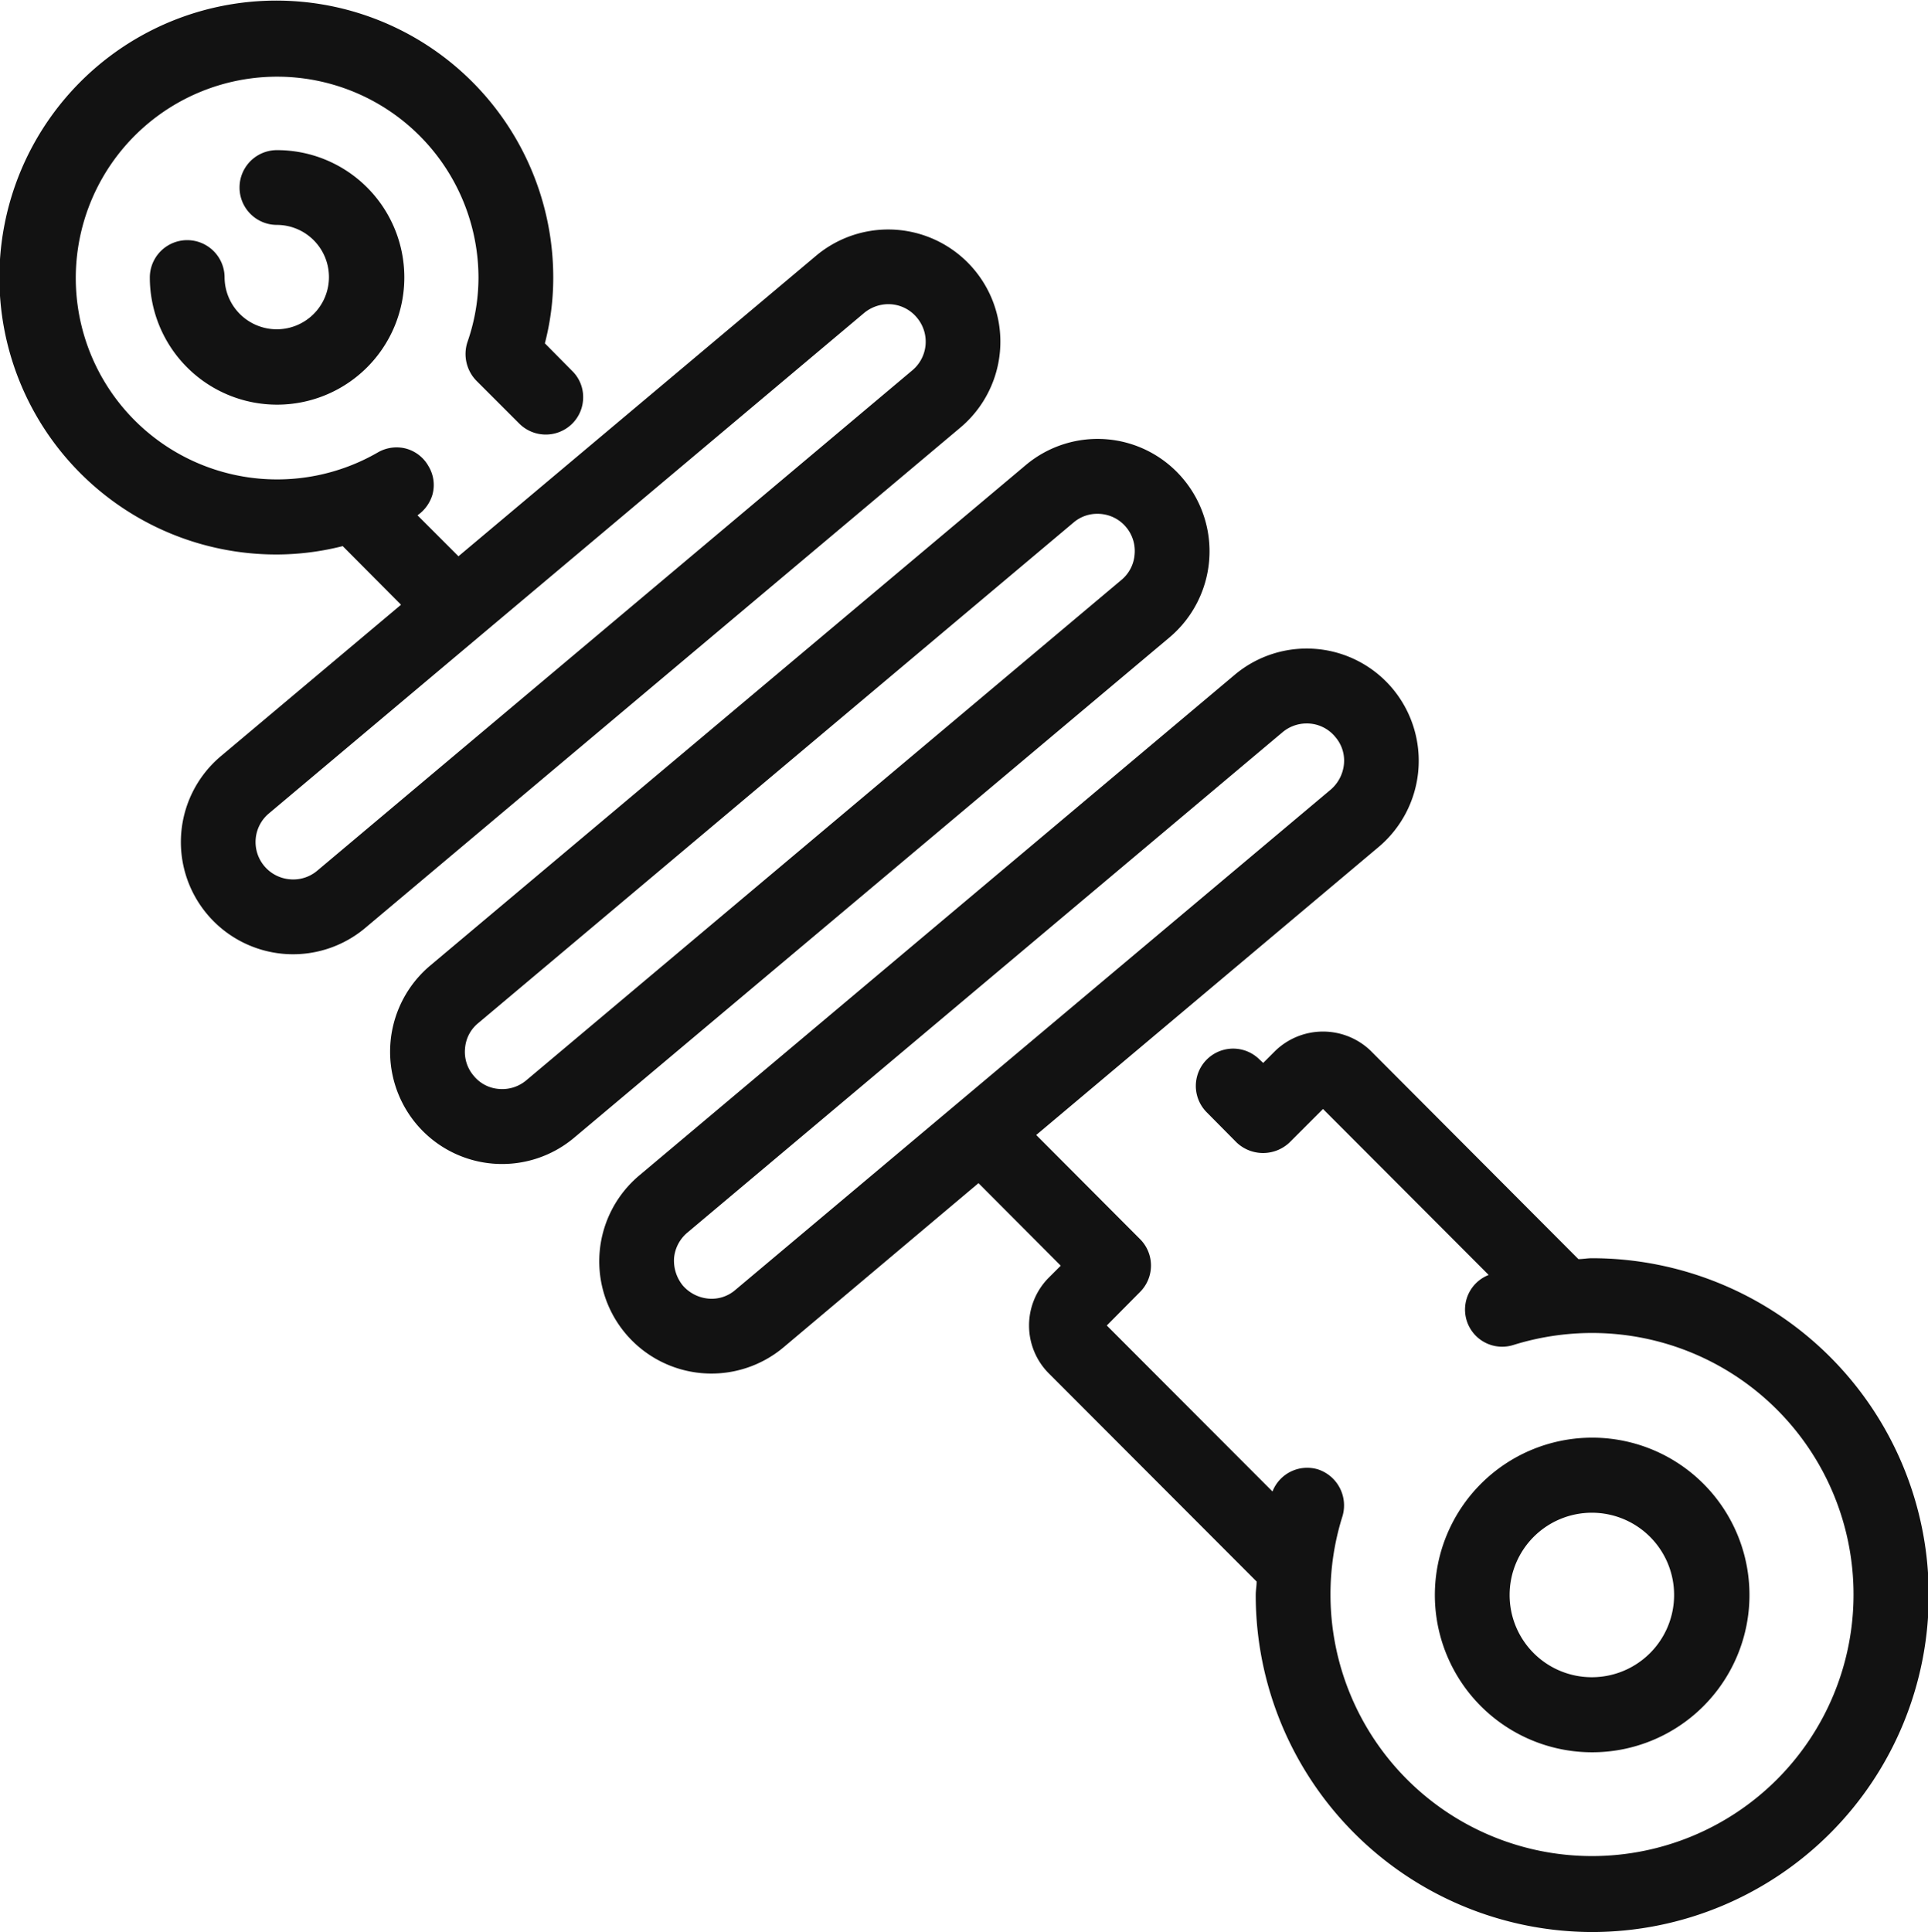 <svg xmlns="http://www.w3.org/2000/svg" width="64.47" height="64.6" viewBox="0 0 64.47 64.6">
  <defs>
    <style>
      .cls-1 {
        fill: #121212;
        fill-rule: evenodd;
      }
    </style>
  </defs>
  <path id="U19.svg" class="cls-1" d="M1059.29,1294.1a5.26,5.26,0,1,1-5.25,5.26A5.264,5.264,0,0,1,1059.29,1294.1Zm0,8.01a2.75,2.75,0,1,0-2.75-2.75A2.748,2.748,0,0,0,1059.29,1302.11Zm0,8.52a11.269,11.269,0,0,1-11.24-11.27c0-.15.03-0.3,0.03-0.45l-6.96-6.97a2.27,2.27,0,0,1,0-3.18l0.41-.41-2.75-2.76-6.52,5.49a3.751,3.751,0,0,1-4.82-5.75l19.91-16.74a3.744,3.744,0,0,1,5.28.47,3.767,3.767,0,0,1-.47,5.29l-11.45,9.63,3.47,3.48a1.249,1.249,0,0,1,0,1.77l-1.11,1.12,5.54,5.55a1.247,1.247,0,0,1,1.52-.74,1.269,1.269,0,0,1,.82,1.57,8.647,8.647,0,0,0-.4,2.63,8.745,8.745,0,1,0,8.74-8.76,8.85,8.85,0,0,0-2.62.4,1.242,1.242,0,0,1-.83-2.34l-5.54-5.55-1.12,1.12a1.287,1.287,0,0,1-1.77,0l-1-1.01a1.248,1.248,0,0,1,1.77-1.76l0.12,0.11,0.41-.41a2.3,2.3,0,0,1,3.18,0l6.95,6.97c0.15,0,.3-0.03.45-0.03A11.265,11.265,0,0,1,1059.29,1310.63Zm-8.73-38.2a1.288,1.288,0,0,0,.44-0.85,1.208,1.208,0,0,0-.29-0.91,1.224,1.224,0,0,0-.96-0.45,1.25,1.25,0,0,0-.8.29l-19.9,16.73a1.258,1.258,0,0,0-.45.85,1.32,1.32,0,0,0,.29.92,1.288,1.288,0,0,0,.85.44,1.208,1.208,0,0,0,.91-0.29Zm-25.3,11.64a3.742,3.742,0,0,1-5.28-.46,3.765,3.765,0,0,1,.46-5.29l19.91-16.73a3.731,3.731,0,0,1,5.28.46,3.766,3.766,0,0,1-.46,5.29Zm18.46-20.41a1.239,1.239,0,0,0-.96-0.45,1.211,1.211,0,0,0-.8.29l-19.91,16.74a1.206,1.206,0,0,0-.44.85,1.221,1.221,0,0,0,.29.91,1.2,1.2,0,0,0,.84.44,1.244,1.244,0,0,0,.92-0.29l19.9-16.73a1.226,1.226,0,0,0,.44-0.85A1.242,1.242,0,0,0,1043.72,1263.66Zm-28.4-10.11a1.25,1.25,0,1,1,0-2.5,4.255,4.255,0,1,1-4.25,4.26,1.25,1.25,0,1,1,2.5,0A1.745,1.745,0,1,0,1015.32,1253.55Zm2.95,23.51a3.751,3.751,0,0,1-4.82-5.75l6.02-5.06-1.95-1.96a9.088,9.088,0,0,1-2.2.28,9.26,9.26,0,1,1,9.24-9.26,8.733,8.733,0,0,1-.28,2.2l0.91,0.92a1.217,1.217,0,0,1,.37.88,1.24,1.24,0,0,1-.37.89,1.256,1.256,0,0,1-1.76,0l-1.44-1.44a1.28,1.28,0,0,1-.3-1.29,6.585,6.585,0,0,0,.37-2.16,6.733,6.733,0,1,0-3.37,5.85,1.252,1.252,0,0,1,.95-0.13,1.233,1.233,0,0,1,.75.59,1.214,1.214,0,0,1,.13.95,1.283,1.283,0,0,1-.5.69l1.37,1.37,11.96-10.05a3.751,3.751,0,0,1,4.82,5.75Zm18.45-20.41a1.239,1.239,0,0,0-.96-0.45,1.286,1.286,0,0,0-.8.29l-19.91,16.74a1.245,1.245,0,0,0-.44.85,1.25,1.25,0,0,0,1.14,1.35,1.242,1.242,0,0,0,.91-0.28l19.91-16.74A1.248,1.248,0,0,0,1036.72,1256.65Z" transform="translate(-1006.06 -1246.03)"/>
</svg>

